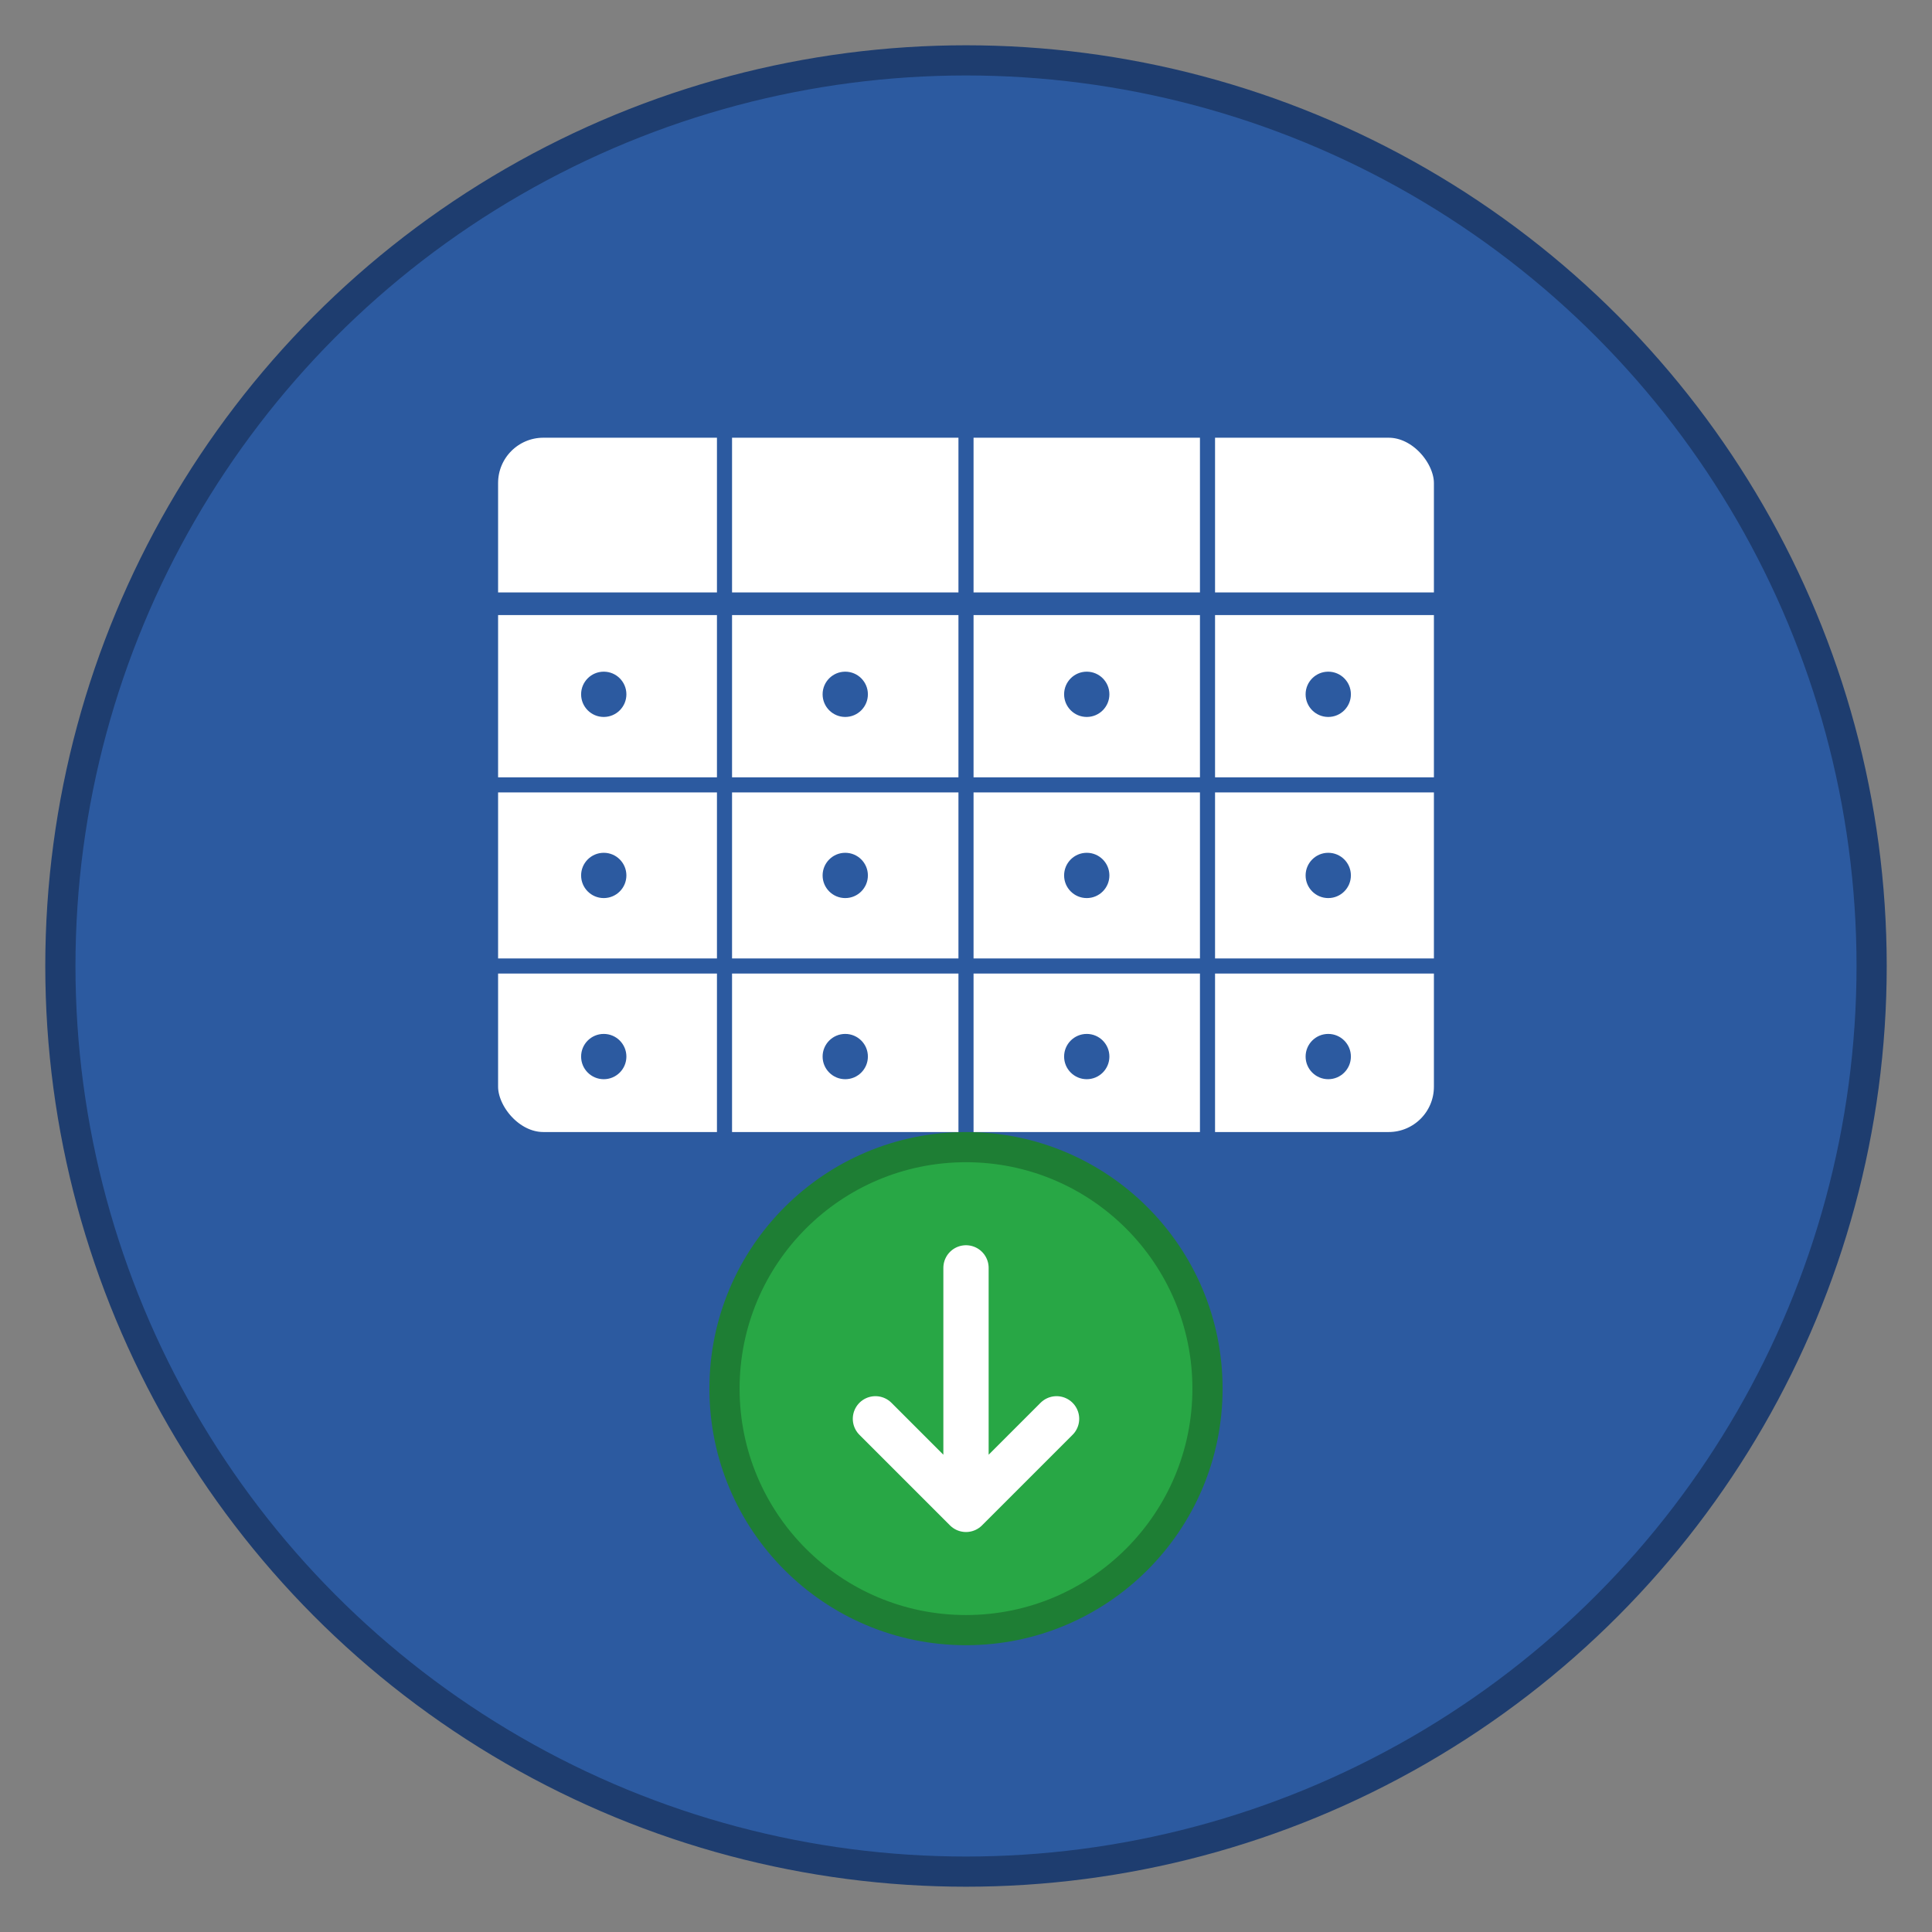 <svg width="128" height="128" viewBox="0 0 128 128" xmlns="http://www.w3.org/2000/svg">
    <rect x="0" y="0" width="128" height="128" fill="#808080" stroke="none"/>
    <circle cx="64" cy="64" r="60" fill="#2c5aa0" stroke="#1e3d6f" stroke-width="2"/>
    <rect x="32" y="28" width="64" height="48" rx="4" fill="white" stroke="#2c5aa0" stroke-width="2"/>
    <line x1="32" y1="40" x2="96" y2="40" stroke="#2c5aa0" stroke-width="1.5"/>
    <line x1="32" y1="52" x2="96" y2="52" stroke="#2c5aa0" stroke-width="1"/>
    <line x1="32" y1="64" x2="96" y2="64" stroke="#2c5aa0" stroke-width="1"/>
    <line x1="48" y1="28" x2="48" y2="76" stroke="#2c5aa0" stroke-width="1"/>
    <line x1="64" y1="28" x2="64" y2="76" stroke="#2c5aa0" stroke-width="1"/>
    <line x1="80" y1="28" x2="80" y2="76" stroke="#2c5aa0" stroke-width="1"/>
    <circle cx="64" cy="92" r="16" fill="#28a745" stroke="#1e7e34" stroke-width="2"/>
    <path d="M64 84 L64 100 M58 94 L64 100 L70 94" stroke="white" stroke-width="3" stroke-linecap="round" stroke-linejoin="round" fill="none"/>
    <!-- Data dots -->
    <circle cx="40" cy="46" r="1.5" fill="#2c5aa0"/>
    <circle cx="56" cy="46" r="1.5" fill="#2c5aa0"/>
    <circle cx="72" cy="46" r="1.5" fill="#2c5aa0"/>
    <circle cx="88" cy="46" r="1.5" fill="#2c5aa0"/>
    <circle cx="40" cy="58" r="1.5" fill="#2c5aa0"/>
    <circle cx="56" cy="58" r="1.5" fill="#2c5aa0"/>
    <circle cx="72" cy="58" r="1.5" fill="#2c5aa0"/>
    <circle cx="88" cy="58" r="1.5" fill="#2c5aa0"/>
    <circle cx="40" cy="70" r="1.5" fill="#2c5aa0"/>
    <circle cx="56" cy="70" r="1.5" fill="#2c5aa0"/>
    <circle cx="72" cy="70" r="1.5" fill="#2c5aa0"/>
    <circle cx="88" cy="70" r="1.5" fill="#2c5aa0"/>
</svg>
